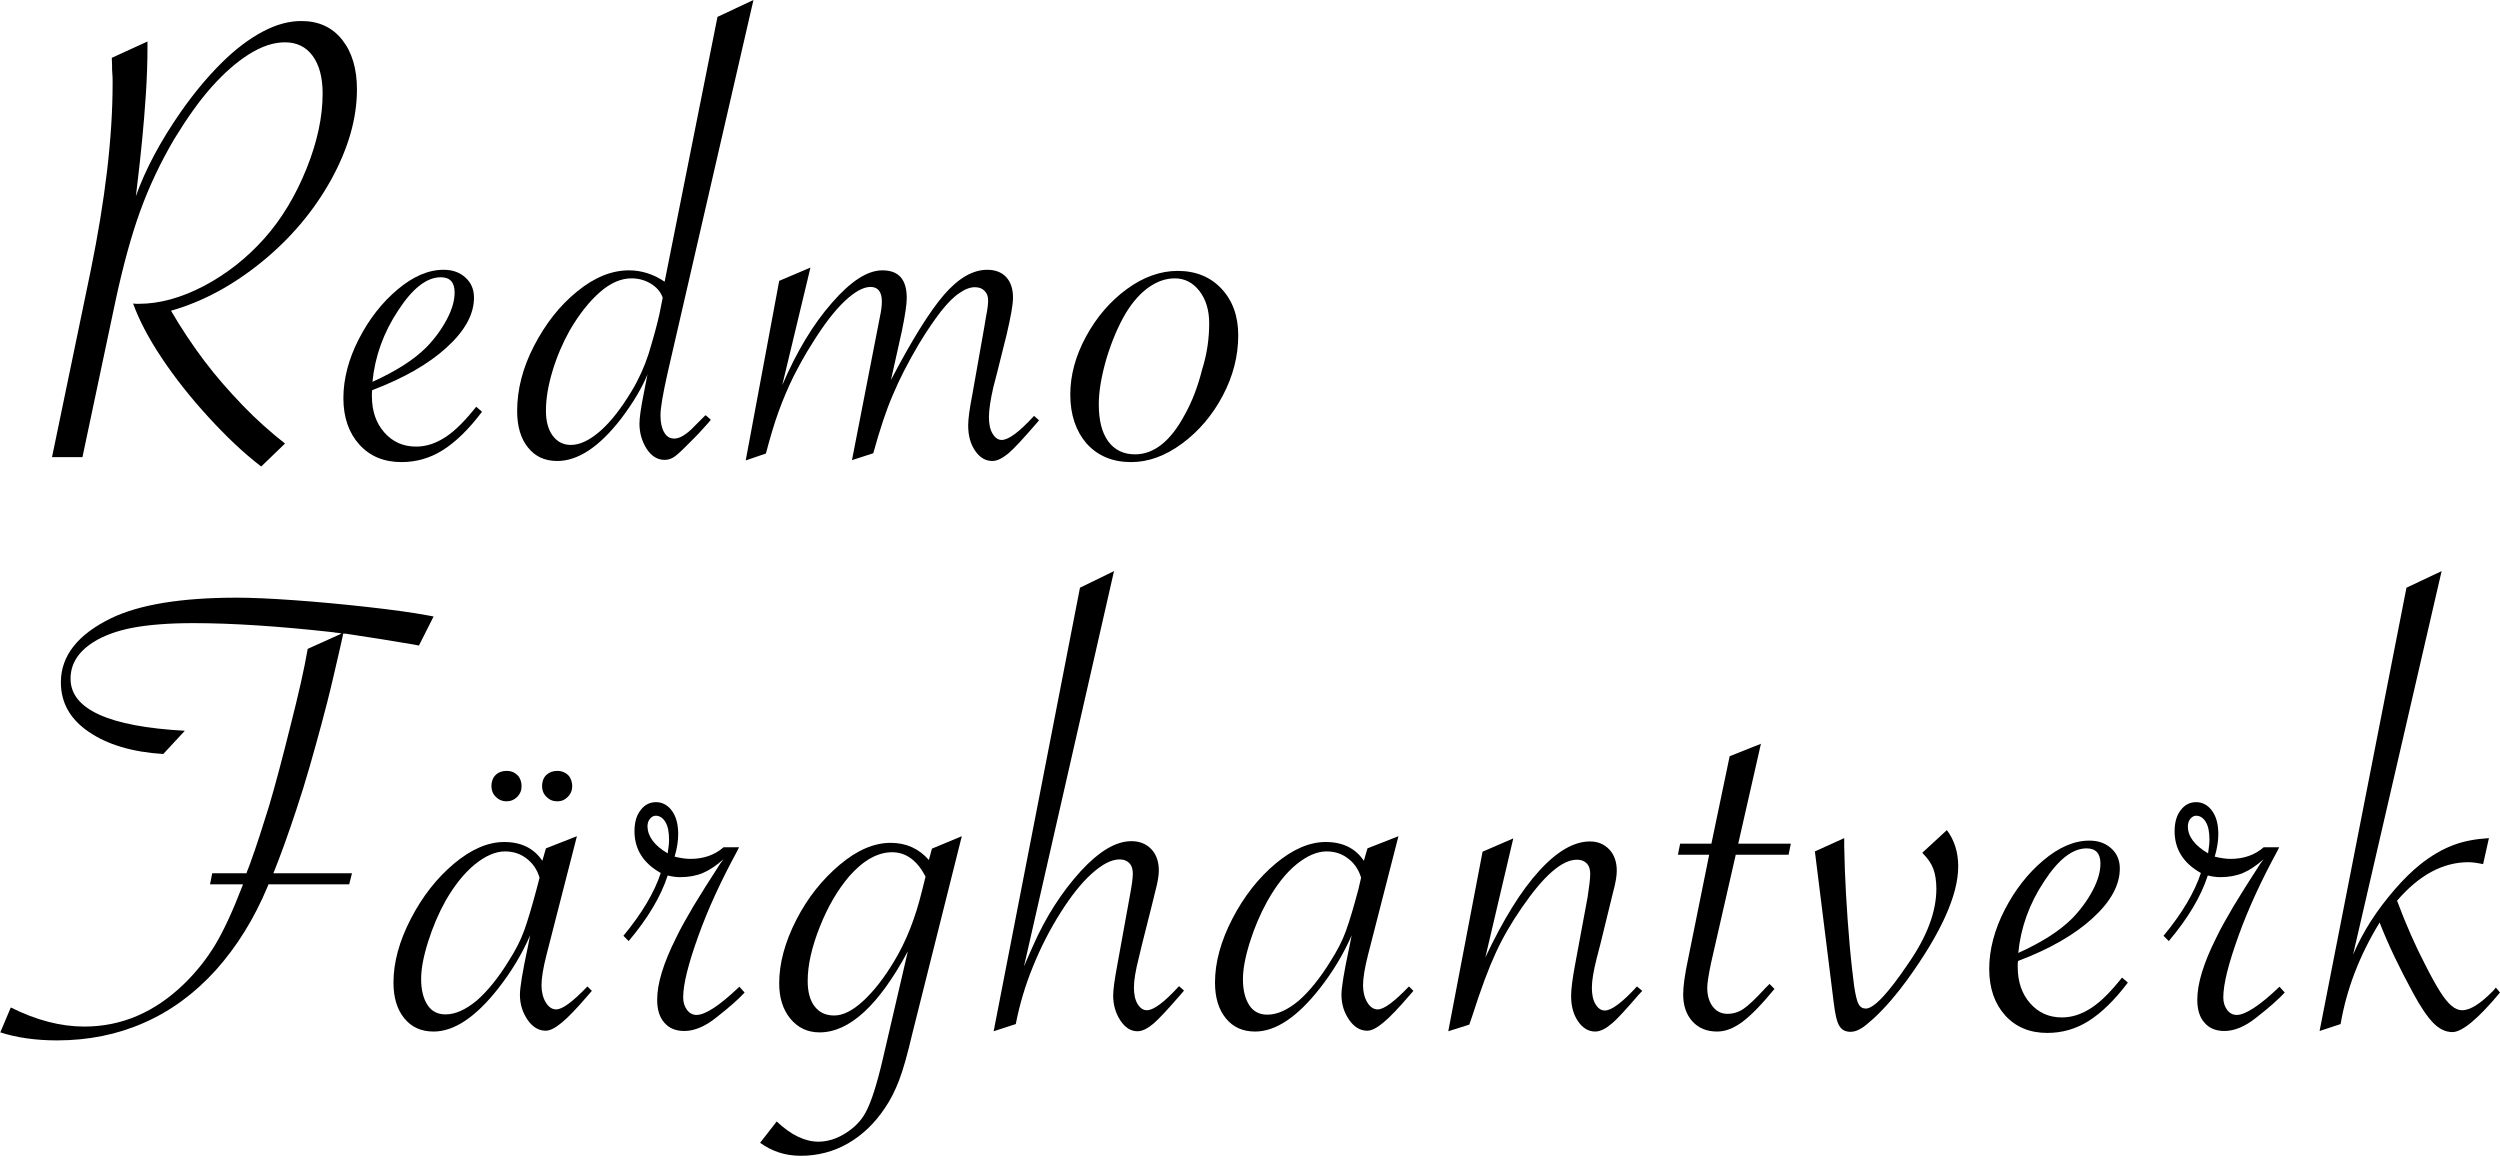 <?xml version="1.0" encoding="utf-8"?>
<!-- Generator: Adobe Illustrator 26.0.2, SVG Export Plug-In . SVG Version: 6.00 Build 0)  -->
<svg version="1.1" id="Layer_1" xmlns="http://www.w3.org/2000/svg" xmlns:xlink="http://www.w3.org/1999/xlink" x="0px" y="0px"
	 viewBox="0 0 90.35 41.78" style="enable-background:new 0 0 90.35 41.78;" xml:space="preserve">
<g>
	<g>
		<path d="M1.88,16.52l1.4-6.75c0.52-2.55,0.79-4.8,0.79-6.76c0-0.14,0-0.26-0.01-0.35s-0.01-0.19-0.01-0.3L4.04,2.09L5.33,1.5v0.2
			c0,0.54-0.02,1.12-0.06,1.73C5.2,4.5,5.09,5.61,4.95,6.76L4.91,7.09C5.26,6.11,5.8,5.1,6.53,4.05C6.99,3.39,7.48,2.8,7.99,2.29
			S9.01,1.4,9.5,1.14s0.95-0.38,1.39-0.38c0.62,0,1.11,0.22,1.47,0.67s0.54,1.05,0.54,1.8c0,1.05-0.31,2.13-0.93,3.26
			c-0.62,1.12-1.45,2.11-2.49,2.96c-1.04,0.85-2.14,1.45-3.3,1.78c0.38,0.65,0.78,1.25,1.21,1.82s0.9,1.1,1.39,1.61
			s1,0.96,1.52,1.37l-0.86,0.83c-0.63-0.48-1.26-1.08-1.91-1.79c-0.65-0.71-1.21-1.42-1.69-2.14c-0.48-0.72-0.82-1.38-1.03-1.96
			c0.06,0.01,0.13,0.01,0.21,0.01c0.73,0,1.52-0.21,2.34-0.64s1.56-1.01,2.2-1.73c0.63-0.71,1.13-1.55,1.52-2.52
			s0.58-1.87,0.58-2.71c0-0.58-0.12-1.03-0.36-1.36c-0.24-0.33-0.58-0.49-1-0.49c-0.41,0-0.84,0.14-1.3,0.43S8.11,2.63,7.66,3.13
			S6.76,4.27,6.3,5.02c-0.5,0.85-0.91,1.72-1.23,2.6C4.75,8.5,4.46,9.56,4.19,10.8l-1.21,5.72H1.88z"/>
		<path d="M17.21,14.7l0.21,0.18c-0.48,0.64-0.96,1.1-1.42,1.39s-0.96,0.43-1.49,0.43c-0.63,0-1.14-0.21-1.52-0.63
			c-0.38-0.42-0.58-0.98-0.58-1.68c0-0.7,0.19-1.42,0.56-2.14c0.37-0.72,0.84-1.32,1.4-1.79c0.56-0.47,1.11-0.71,1.66-0.71
			c0.32,0,0.58,0.09,0.79,0.28c0.21,0.19,0.31,0.43,0.31,0.73c0,0.6-0.33,1.2-0.99,1.8c-0.66,0.6-1.55,1.11-2.69,1.54
			c-0.01,0.06-0.01,0.13-0.01,0.21c0,0.54,0.15,0.98,0.45,1.32c0.3,0.34,0.68,0.51,1.15,0.51c0.37,0,0.72-0.12,1.07-0.35
			S16.82,15.19,17.21,14.7z M13.46,13.8c0.84-0.38,1.49-0.79,1.95-1.25c0.3-0.31,0.55-0.65,0.74-1.01c0.19-0.36,0.28-0.68,0.28-0.97
			c0-0.37-0.17-0.55-0.5-0.55c-0.51,0-1.02,0.4-1.54,1.2C13.86,12.02,13.55,12.88,13.46,13.8z"/>
		<path d="M27.23,0l-3.11,13.51c-0.16,0.72-0.25,1.22-0.25,1.5c0,0.25,0.04,0.45,0.13,0.61s0.21,0.23,0.37,0.23
			c0.2,0,0.45-0.15,0.74-0.46l0.34-0.34c0.01-0.01,0.02-0.02,0.02-0.02c0.01-0.01,0.02-0.02,0.04-0.02l0.18,0.16l-0.09,0.11
			c-0.3,0.33-0.45,0.5-0.46,0.5l-0.39,0.39c-0.2,0.2-0.34,0.32-0.43,0.37s-0.19,0.08-0.3,0.08c-0.26,0-0.47-0.13-0.65-0.4
			c-0.17-0.27-0.26-0.57-0.26-0.91c0-0.2,0.05-0.57,0.16-1.11l0.13-0.67c-0.2,0.49-0.52,1.03-0.96,1.61
			c-0.79,1.02-1.56,1.52-2.3,1.52c-0.45,0-0.8-0.16-1.06-0.49c-0.26-0.32-0.39-0.76-0.39-1.32c0-0.77,0.2-1.56,0.61-2.35
			c0.41-0.79,0.92-1.45,1.55-1.96c0.63-0.52,1.26-0.77,1.88-0.77c0.46,0,0.89,0.14,1.29,0.41l1.91-9.57L27.23,0z M23.95,10.76
			c-0.07-0.21-0.22-0.38-0.43-0.51c-0.22-0.13-0.45-0.19-0.7-0.19c-0.37,0-0.75,0.16-1.13,0.49s-0.75,0.79-1.1,1.39
			c-0.25,0.45-0.46,0.93-0.62,1.46s-0.24,1.01-0.24,1.44c0,0.38,0.08,0.68,0.24,0.9s0.38,0.34,0.66,0.34c0.33,0,0.68-0.17,1.06-0.5
			s0.76-0.82,1.14-1.45c0.26-0.43,0.46-0.88,0.61-1.34c0.18-0.59,0.31-1.07,0.39-1.43L23.95,10.76z"/>
		<path d="M31.56,16.38l-0.77,0.25l0.93-4.77l0.08-0.41c0.05-0.23,0.07-0.41,0.07-0.56c0-0.34-0.14-0.52-0.41-0.52
			c-0.26,0-0.57,0.17-0.94,0.52s-0.75,0.85-1.16,1.51c-0.27,0.42-0.49,0.83-0.69,1.22c-0.19,0.39-0.37,0.81-0.53,1.25
			c-0.16,0.44-0.31,0.95-0.46,1.52l-0.73,0.25l1.21-6.49l1.13-0.48l-1.02,4.25c0.52-1.21,1.12-2.21,1.8-2.98
			c0.68-0.78,1.28-1.17,1.82-1.17c0.59,0,0.88,0.33,0.88,1c0,0.23-0.06,0.63-0.18,1.21l-0.39,1.75c0.76-1.45,1.4-2.48,1.92-3.08
			s1.04-0.9,1.56-0.9c0.29,0,0.52,0.09,0.68,0.26c0.16,0.17,0.25,0.42,0.25,0.74c0,0.26-0.08,0.7-0.23,1.34l-0.36,1.44l-0.12,0.46
			c-0.11,0.48-0.16,0.84-0.16,1.08c0,0.25,0.04,0.45,0.13,0.6s0.2,0.23,0.33,0.23c0.25,0,0.64-0.29,1.17-0.87l0.18,0.16l-0.11,0.13
			c-0.45,0.52-0.78,0.88-0.99,1.06c-0.22,0.18-0.41,0.28-0.59,0.28c-0.24,0-0.45-0.12-0.62-0.37c-0.17-0.25-0.25-0.55-0.25-0.92
			c0-0.23,0.05-0.6,0.15-1.11l0.43-2.43l0.07-0.42c0.05-0.23,0.07-0.42,0.07-0.56s-0.04-0.25-0.13-0.34
			c-0.09-0.09-0.2-0.13-0.35-0.13c-0.17,0-0.36,0.07-0.57,0.22c-0.21,0.14-0.43,0.37-0.66,0.66c-0.23,0.3-0.5,0.69-0.79,1.17
			c-0.39,0.66-0.71,1.28-0.95,1.86C32.02,14.84,31.79,15.55,31.56,16.38z"/>
		<path d="M38.68,14.26c0-0.7,0.19-1.4,0.57-2.1c0.38-0.7,0.87-1.27,1.47-1.71s1.22-0.66,1.84-0.66c0.66,0,1.19,0.22,1.59,0.65
			c0.4,0.43,0.6,0.99,0.6,1.68c0,0.75-0.19,1.48-0.56,2.18c-0.37,0.7-0.86,1.28-1.47,1.73c-0.61,0.45-1.22,0.67-1.84,0.67
			c-0.67,0-1.2-0.22-1.61-0.67C38.89,15.59,38.68,15,38.68,14.26z M43.7,11.68c0-0.47-0.12-0.86-0.35-1.16
			c-0.23-0.3-0.53-0.46-0.89-0.46c-0.33,0-0.64,0.11-0.94,0.32s-0.58,0.52-0.83,0.93c-0.28,0.47-0.51,1.02-0.7,1.64
			c-0.18,0.62-0.28,1.18-0.28,1.66c0,0.58,0.11,1.02,0.34,1.34c0.23,0.31,0.55,0.47,0.97,0.47c0.68,0,1.28-0.47,1.79-1.42
			c0.27-0.48,0.48-1.03,0.63-1.63C43.63,12.77,43.7,12.21,43.7,11.68z"/>
	</g>
	<g>
		<path d="M12.62,31.96H9.7l-0.02,0.06c-0.49,1.18-1.12,2.19-1.88,3.04c-0.76,0.84-1.63,1.48-2.59,1.9
			c-0.97,0.43-2.02,0.64-3.15,0.64c-0.77,0-1.46-0.1-2.05-0.29l0.38-0.9c0.92,0.46,1.8,0.69,2.66,0.69c1.35,0,2.55-0.52,3.61-1.55
			c0.45-0.44,0.82-0.91,1.12-1.41c0.3-0.5,0.63-1.21,0.98-2.12l0.02-0.06H7.59l0.08-0.4h1.24l0.02-0.07l0.08-0.2
			c0.27-0.74,0.5-1.47,0.72-2.18c0.21-0.71,0.47-1.68,0.77-2.89c0.29-1.14,0.5-2.06,0.62-2.77l1.22-0.55
			c-0.06-0.02-0.11-0.03-0.15-0.03s-0.09-0.01-0.14-0.02c-1.97-0.22-3.66-0.33-5.07-0.33c-0.89,0-1.62,0.06-2.2,0.17
			c-0.57,0.11-1.05,0.29-1.41,0.52c-0.55,0.35-0.82,0.79-0.82,1.32c0,1.1,1.38,1.73,4.13,1.88L5.9,27.25
			c-1.12-0.07-2.02-0.34-2.69-0.8c-0.68-0.46-1.01-1.06-1.01-1.79c0-0.96,0.61-1.73,1.82-2.32c1.02-0.49,2.53-0.74,4.53-0.74
			c0.53,0,1.22,0.03,2.06,0.09s1.71,0.14,2.61,0.24c0.9,0.1,1.65,0.2,2.24,0.31l0.21,0.04l-0.53,1.05l-0.21-0.04
			c-0.7-0.12-1.51-0.25-2.44-0.39L12.4,22.9l-0.01,0.07c-0.04,0.2-0.15,0.66-0.32,1.4s-0.33,1.35-0.46,1.83
			c-0.13,0.48-0.27,0.99-0.42,1.51c-0.15,0.52-0.31,1.04-0.48,1.55c-0.3,0.91-0.58,1.68-0.83,2.3h2.84L12.62,31.96z"/>
		<path d="M20.85,30.22l-1.1,4.29c-0.12,0.47-0.18,0.84-0.18,1.1c0,0.23,0.05,0.44,0.15,0.61c0.1,0.17,0.23,0.26,0.38,0.26
			c0.23,0,0.6-0.28,1.13-0.83l0.16,0.16l-0.13,0.15c-0.41,0.48-0.73,0.81-0.96,1s-0.42,0.29-0.58,0.29c-0.25,0-0.47-0.13-0.65-0.39
			c-0.18-0.26-0.28-0.56-0.28-0.91c0-0.25,0.09-0.82,0.28-1.7l0.09-0.45c-0.29,0.67-0.68,1.32-1.16,1.93
			c-0.81,1.03-1.59,1.55-2.33,1.55c-0.45,0-0.8-0.16-1.06-0.48c-0.26-0.32-0.39-0.75-0.39-1.29c0-0.73,0.21-1.5,0.63-2.31
			s0.94-1.47,1.56-1.99c0.62-0.52,1.23-0.78,1.81-0.78c0.62,0,1.08,0.23,1.38,0.68l0.13-0.45L20.85,30.22z M19.5,31.72
			c-0.09-0.3-0.25-0.53-0.48-0.7c-0.22-0.17-0.48-0.25-0.77-0.25c-0.34,0-0.71,0.16-1.09,0.47s-0.74,0.76-1.06,1.32
			c-0.25,0.45-0.46,0.94-0.63,1.48c-0.17,0.54-0.25,0.98-0.25,1.34c0,0.4,0.08,0.71,0.23,0.94c0.15,0.23,0.37,0.34,0.65,0.34
			c0.36,0,0.73-0.17,1.13-0.5c0.39-0.34,0.78-0.82,1.16-1.44c0.23-0.36,0.42-0.72,0.55-1.08c0.13-0.36,0.28-0.86,0.45-1.5
			L19.5,31.72z M18.3,27.86c0.11,0,0.21,0.02,0.29,0.07s0.15,0.11,0.19,0.19s0.07,0.18,0.07,0.29c0,0.15-0.05,0.28-0.16,0.39
			s-0.24,0.16-0.39,0.16c-0.14,0-0.27-0.05-0.38-0.16s-0.16-0.24-0.16-0.39c0-0.16,0.05-0.3,0.15-0.4S18.15,27.86,18.3,27.86z
			 M20.14,27.86c0.1,0,0.19,0.02,0.28,0.07s0.15,0.11,0.19,0.19s0.07,0.18,0.07,0.29c0,0.15-0.05,0.28-0.16,0.39
			c-0.11,0.11-0.23,0.16-0.38,0.16c-0.15,0-0.28-0.05-0.39-0.16c-0.11-0.11-0.16-0.24-0.16-0.39c0-0.16,0.05-0.3,0.15-0.4
			C19.85,27.91,19.98,27.86,20.14,27.86z"/>
		<path d="M22.53,33.82c0.67-0.81,1.12-1.57,1.35-2.27c-0.63-0.35-0.95-0.86-0.95-1.51c0-0.31,0.07-0.57,0.22-0.76
			c0.15-0.2,0.34-0.29,0.56-0.29c0.23,0,0.43,0.11,0.58,0.32c0.15,0.21,0.22,0.49,0.22,0.84c0,0.24-0.04,0.51-0.13,0.81
			c0.21,0.05,0.4,0.08,0.57,0.08c0.48,0,0.88-0.14,1.2-0.42h0.56l-0.08,0.16c-0.56,1.03-1.03,2.04-1.39,3.04s-0.55,1.74-0.55,2.23
			c0,0.18,0.05,0.33,0.14,0.45s0.21,0.18,0.34,0.18c0.32,0,0.84-0.34,1.55-1.02l0.19,0.21c-0.22,0.24-0.56,0.54-1.02,0.9
			c-0.41,0.33-0.8,0.49-1.16,0.49c-0.31,0-0.55-0.1-0.72-0.3c-0.18-0.2-0.26-0.48-0.26-0.83c0-0.59,0.23-1.33,0.68-2.23
			c0.16-0.34,0.38-0.72,0.63-1.15c0.26-0.43,0.58-0.94,0.97-1.54l0.12-0.16c-0.26,0.23-0.51,0.4-0.75,0.5s-0.51,0.15-0.82,0.15
			c-0.14,0-0.29-0.02-0.45-0.06c-0.25,0.77-0.72,1.55-1.41,2.37L22.53,33.82z M24.13,30.84c0.03-0.2,0.05-0.36,0.05-0.49
			c0-0.27-0.04-0.49-0.13-0.64s-0.21-0.23-0.35-0.23c-0.08,0-0.15,0.04-0.21,0.11c-0.06,0.07-0.09,0.17-0.09,0.28
			C23.41,30.23,23.65,30.56,24.13,30.84z"/>
		<path d="M34.76,30.22l-1.79,7.14c-0.18,0.77-0.34,1.33-0.48,1.69c-0.14,0.36-0.3,0.69-0.5,0.98c-0.37,0.56-0.82,0.99-1.34,1.29
			s-1.1,0.45-1.71,0.45c-0.56,0-1.04-0.16-1.47-0.47l0.6-0.77c0.51,0.48,1.01,0.73,1.51,0.73c0.32,0,0.65-0.1,0.97-0.3
			s0.57-0.45,0.73-0.75c0.2-0.36,0.41-1.01,0.63-1.96l0.9-3.87c-1.05,1.95-2.11,2.93-3.19,2.93c-0.44,0-0.79-0.17-1.06-0.5
			s-0.4-0.76-0.4-1.27c0-0.73,0.21-1.5,0.62-2.3s0.94-1.46,1.57-1.99c0.63-0.53,1.24-0.79,1.84-0.79c0.56,0,1.02,0.21,1.38,0.62
			l0.11-0.41L34.76,30.22z M33.45,31.68c-0.31-0.59-0.71-0.88-1.21-0.88c-0.52,0-1.04,0.29-1.55,0.87
			c-0.41,0.48-0.77,1.09-1.06,1.82c-0.29,0.73-0.44,1.38-0.44,1.96c0,0.39,0.08,0.7,0.25,0.92c0.17,0.22,0.4,0.33,0.71,0.33
			c0.31,0,0.66-0.17,1.04-0.52s0.76-0.83,1.13-1.45c0.43-0.71,0.76-1.55,1-2.53L33.45,31.68z"/>
		<path d="M35.91,37.27l3.12-16.03l1.23-0.6l-3.25,14.27c0.03-0.05,0.05-0.09,0.05-0.11l0.27-0.61c0.46-1.05,1.04-1.95,1.74-2.72
			c0.66-0.71,1.26-1.07,1.82-1.07c0.3,0,0.54,0.1,0.72,0.29c0.18,0.19,0.27,0.45,0.27,0.77c0,0.18-0.04,0.43-0.13,0.76l-0.12,0.49
			l-0.36,1.43l-0.11,0.46c-0.12,0.47-0.18,0.83-0.18,1.08s0.04,0.45,0.13,0.6c0.09,0.15,0.2,0.23,0.34,0.23
			c0.24,0,0.63-0.29,1.16-0.87l0.18,0.16l-0.11,0.13c-0.45,0.52-0.78,0.88-0.99,1.06s-0.41,0.28-0.58,0.28
			c-0.24,0-0.45-0.13-0.62-0.39s-0.26-0.56-0.26-0.9c0-0.21,0.05-0.58,0.15-1.11l0.45-2.48c0.07-0.37,0.11-0.64,0.11-0.82
			c0-0.16-0.04-0.29-0.13-0.38s-0.2-0.13-0.35-0.13c-0.29,0-0.62,0.17-1,0.51s-0.75,0.81-1.13,1.41s-0.71,1.24-0.99,1.93
			c-0.28,0.68-0.49,1.38-0.63,2.1L35.91,37.27z"/>
		<path d="M50.54,30.22l-1.1,4.29c-0.12,0.47-0.18,0.84-0.18,1.1c0,0.23,0.05,0.44,0.15,0.61c0.1,0.17,0.23,0.26,0.38,0.26
			c0.23,0,0.6-0.28,1.13-0.83l0.16,0.16l-0.13,0.15c-0.41,0.48-0.73,0.81-0.96,1s-0.42,0.29-0.58,0.29c-0.25,0-0.47-0.13-0.65-0.39
			c-0.18-0.26-0.28-0.56-0.28-0.91c0-0.25,0.09-0.82,0.28-1.7l0.09-0.45c-0.29,0.67-0.68,1.32-1.16,1.93
			c-0.81,1.03-1.59,1.55-2.33,1.55c-0.45,0-0.8-0.16-1.06-0.48c-0.26-0.32-0.39-0.75-0.39-1.29c0-0.73,0.21-1.5,0.63-2.31
			s0.94-1.47,1.56-1.99c0.62-0.52,1.23-0.78,1.81-0.78c0.62,0,1.08,0.23,1.38,0.68l0.13-0.45L50.54,30.22z M49.19,31.72
			c-0.09-0.3-0.25-0.53-0.48-0.7c-0.22-0.17-0.48-0.25-0.77-0.25c-0.34,0-0.71,0.16-1.09,0.47S46.12,32,45.8,32.57
			c-0.25,0.45-0.46,0.94-0.63,1.48c-0.17,0.54-0.25,0.98-0.25,1.34c0,0.4,0.08,0.71,0.23,0.94c0.15,0.23,0.37,0.34,0.65,0.34
			c0.36,0,0.73-0.17,1.13-0.5c0.39-0.34,0.78-0.82,1.16-1.44c0.23-0.36,0.42-0.72,0.55-1.08c0.13-0.36,0.28-0.86,0.45-1.5
			L49.19,31.72z"/>
		<path d="M52.34,37.27l1.24-6.49l1.11-0.48l-1.01,4.3c0.65-1.37,1.29-2.41,1.94-3.12c0.64-0.71,1.26-1.07,1.84-1.07
			c0.29,0,0.52,0.1,0.7,0.29c0.18,0.19,0.27,0.45,0.27,0.77c0,0.18-0.04,0.43-0.13,0.76l-0.12,0.49l-0.35,1.43l-0.12,0.46
			c-0.12,0.47-0.18,0.83-0.18,1.08s0.04,0.45,0.13,0.6c0.09,0.15,0.2,0.23,0.34,0.23c0.24,0,0.63-0.29,1.16-0.87l0.19,0.16
			l-0.12,0.13c-0.45,0.52-0.77,0.88-0.99,1.06c-0.21,0.18-0.41,0.28-0.59,0.28c-0.24,0-0.45-0.12-0.62-0.37
			c-0.17-0.25-0.25-0.55-0.25-0.92c0-0.25,0.05-0.62,0.14-1.11l0.46-2.48c0.06-0.39,0.09-0.66,0.09-0.82c0-0.16-0.04-0.29-0.13-0.38
			c-0.09-0.09-0.2-0.13-0.35-0.13c-0.54,0-1.2,0.58-1.99,1.73c-0.38,0.55-0.7,1.1-0.95,1.65c-0.25,0.54-0.53,1.29-0.84,2.26
			l-0.11,0.32L52.34,37.27z"/>
		<path d="M62.73,30.89l-0.89,3.9c-0.09,0.43-0.14,0.73-0.14,0.91c0,0.28,0.07,0.51,0.2,0.68c0.13,0.17,0.31,0.26,0.53,0.26
			c0.21,0,0.4-0.06,0.58-0.18c0.18-0.12,0.44-0.37,0.8-0.76l0.14-0.14l0.18,0.18c-0.46,0.56-0.85,0.96-1.16,1.19
			s-0.61,0.35-0.91,0.35c-0.38,0-0.67-0.12-0.9-0.37c-0.22-0.25-0.33-0.57-0.33-0.97c0-0.3,0.06-0.73,0.18-1.29l0.76-3.76h-1.13
			l0.08-0.4h1.13l0.66-3.16l1.13-0.45l-0.82,3.61h1.9l-0.08,0.4H62.73z"/>
		<path d="M65.59,30.77l1.06-0.48v0.3c0.02,1.14,0.09,2.34,0.2,3.6c0.06,0.66,0.12,1.14,0.16,1.46c0.05,0.32,0.1,0.53,0.16,0.64
			c0.06,0.11,0.15,0.16,0.26,0.16c0.29,0,0.81-0.55,1.55-1.65c0.67-0.97,1-1.86,1-2.68c0-0.29-0.04-0.53-0.11-0.72
			c-0.07-0.19-0.2-0.38-0.4-0.58L70.36,30c0.27,0.36,0.41,0.8,0.41,1.31c0,1.04-0.62,2.41-1.85,4.11c-0.38,0.52-0.77,0.98-1.2,1.38
			c-0.2,0.18-0.35,0.31-0.48,0.38c-0.12,0.07-0.24,0.11-0.36,0.11c-0.19,0-0.32-0.07-0.41-0.22s-0.15-0.43-0.2-0.84L65.59,30.77z"/>
		<path d="M76.69,35.33l0.21,0.18c-0.48,0.64-0.96,1.1-1.42,1.39s-0.96,0.43-1.49,0.43c-0.63,0-1.14-0.21-1.52-0.63
			c-0.38-0.42-0.58-0.98-0.58-1.68c0-0.7,0.19-1.42,0.56-2.14c0.37-0.72,0.84-1.32,1.4-1.79c0.56-0.47,1.11-0.71,1.66-0.71
			c0.32,0,0.58,0.09,0.79,0.28c0.21,0.19,0.31,0.43,0.31,0.73c0,0.6-0.33,1.2-0.99,1.8c-0.66,0.6-1.55,1.11-2.69,1.54
			c-0.01,0.06-0.01,0.13-0.01,0.21c0,0.54,0.15,0.98,0.45,1.32c0.3,0.34,0.68,0.51,1.15,0.51c0.37,0,0.72-0.12,1.07-0.35
			S76.3,35.82,76.69,35.33z M72.94,34.44c0.84-0.38,1.49-0.79,1.95-1.25c0.3-0.31,0.55-0.65,0.74-1.01
			c0.19-0.36,0.28-0.68,0.28-0.97c0-0.37-0.17-0.55-0.5-0.55c-0.51,0-1.02,0.4-1.54,1.2C73.34,32.66,73.03,33.52,72.94,34.44z"/>
		<path d="M78.19,33.82c0.67-0.81,1.12-1.57,1.35-2.27c-0.63-0.35-0.95-0.86-0.95-1.51c0-0.31,0.07-0.57,0.22-0.76
			c0.15-0.2,0.34-0.29,0.56-0.29c0.23,0,0.43,0.11,0.58,0.32c0.15,0.21,0.22,0.49,0.22,0.84c0,0.24-0.04,0.51-0.13,0.81
			c0.21,0.05,0.4,0.08,0.57,0.08c0.48,0,0.88-0.14,1.2-0.42h0.56l-0.08,0.16c-0.56,1.03-1.03,2.04-1.39,3.04s-0.55,1.74-0.55,2.23
			c0,0.18,0.05,0.33,0.14,0.45s0.21,0.18,0.34,0.18c0.32,0,0.84-0.34,1.55-1.02l0.19,0.21c-0.22,0.24-0.56,0.54-1.02,0.9
			c-0.41,0.33-0.8,0.49-1.16,0.49c-0.31,0-0.55-0.1-0.72-0.3c-0.18-0.2-0.26-0.48-0.26-0.83c0-0.59,0.23-1.33,0.68-2.23
			c0.16-0.34,0.38-0.72,0.63-1.15c0.26-0.43,0.58-0.94,0.97-1.54l0.12-0.16c-0.26,0.23-0.51,0.4-0.75,0.5s-0.51,0.15-0.82,0.15
			c-0.14,0-0.29-0.02-0.45-0.06c-0.25,0.77-0.72,1.55-1.41,2.37L78.19,33.82z M79.8,30.84c0.03-0.2,0.05-0.36,0.05-0.49
			c0-0.27-0.04-0.49-0.13-0.64s-0.21-0.23-0.35-0.23c-0.08,0-0.15,0.04-0.21,0.11c-0.06,0.07-0.09,0.17-0.09,0.28
			C79.07,30.23,79.32,30.56,79.8,30.84z"/>
		<path d="M88.24,20.64L85.04,34.5c0.18-0.42,0.4-0.83,0.65-1.22c0.25-0.39,0.54-0.77,0.86-1.14c0.32-0.37,0.63-0.67,0.93-0.91
			c0.38-0.3,0.77-0.53,1.16-0.68s0.82-0.23,1.31-0.26l-0.21,0.94c-0.23-0.05-0.41-0.07-0.53-0.07c-0.92,0-1.78,0.46-2.58,1.39
			c0.32,0.86,0.66,1.63,1.02,2.32c0.2,0.4,0.38,0.72,0.53,0.96c0.15,0.24,0.29,0.41,0.42,0.52c0.13,0.11,0.26,0.16,0.38,0.16
			c0.3,0,0.67-0.24,1.13-0.71l0.09-0.11l0.15,0.18c-0.79,0.95-1.37,1.43-1.72,1.43c-0.24,0-0.47-0.11-0.68-0.32
			c-0.21-0.21-0.46-0.57-0.74-1.09c-0.49-0.9-0.9-1.75-1.21-2.55c-0.74,1.21-1.2,2.43-1.41,3.67l-0.76,0.25l3.14-16.02L88.24,20.64z
			"/>
	</g>
</g>
</svg>

